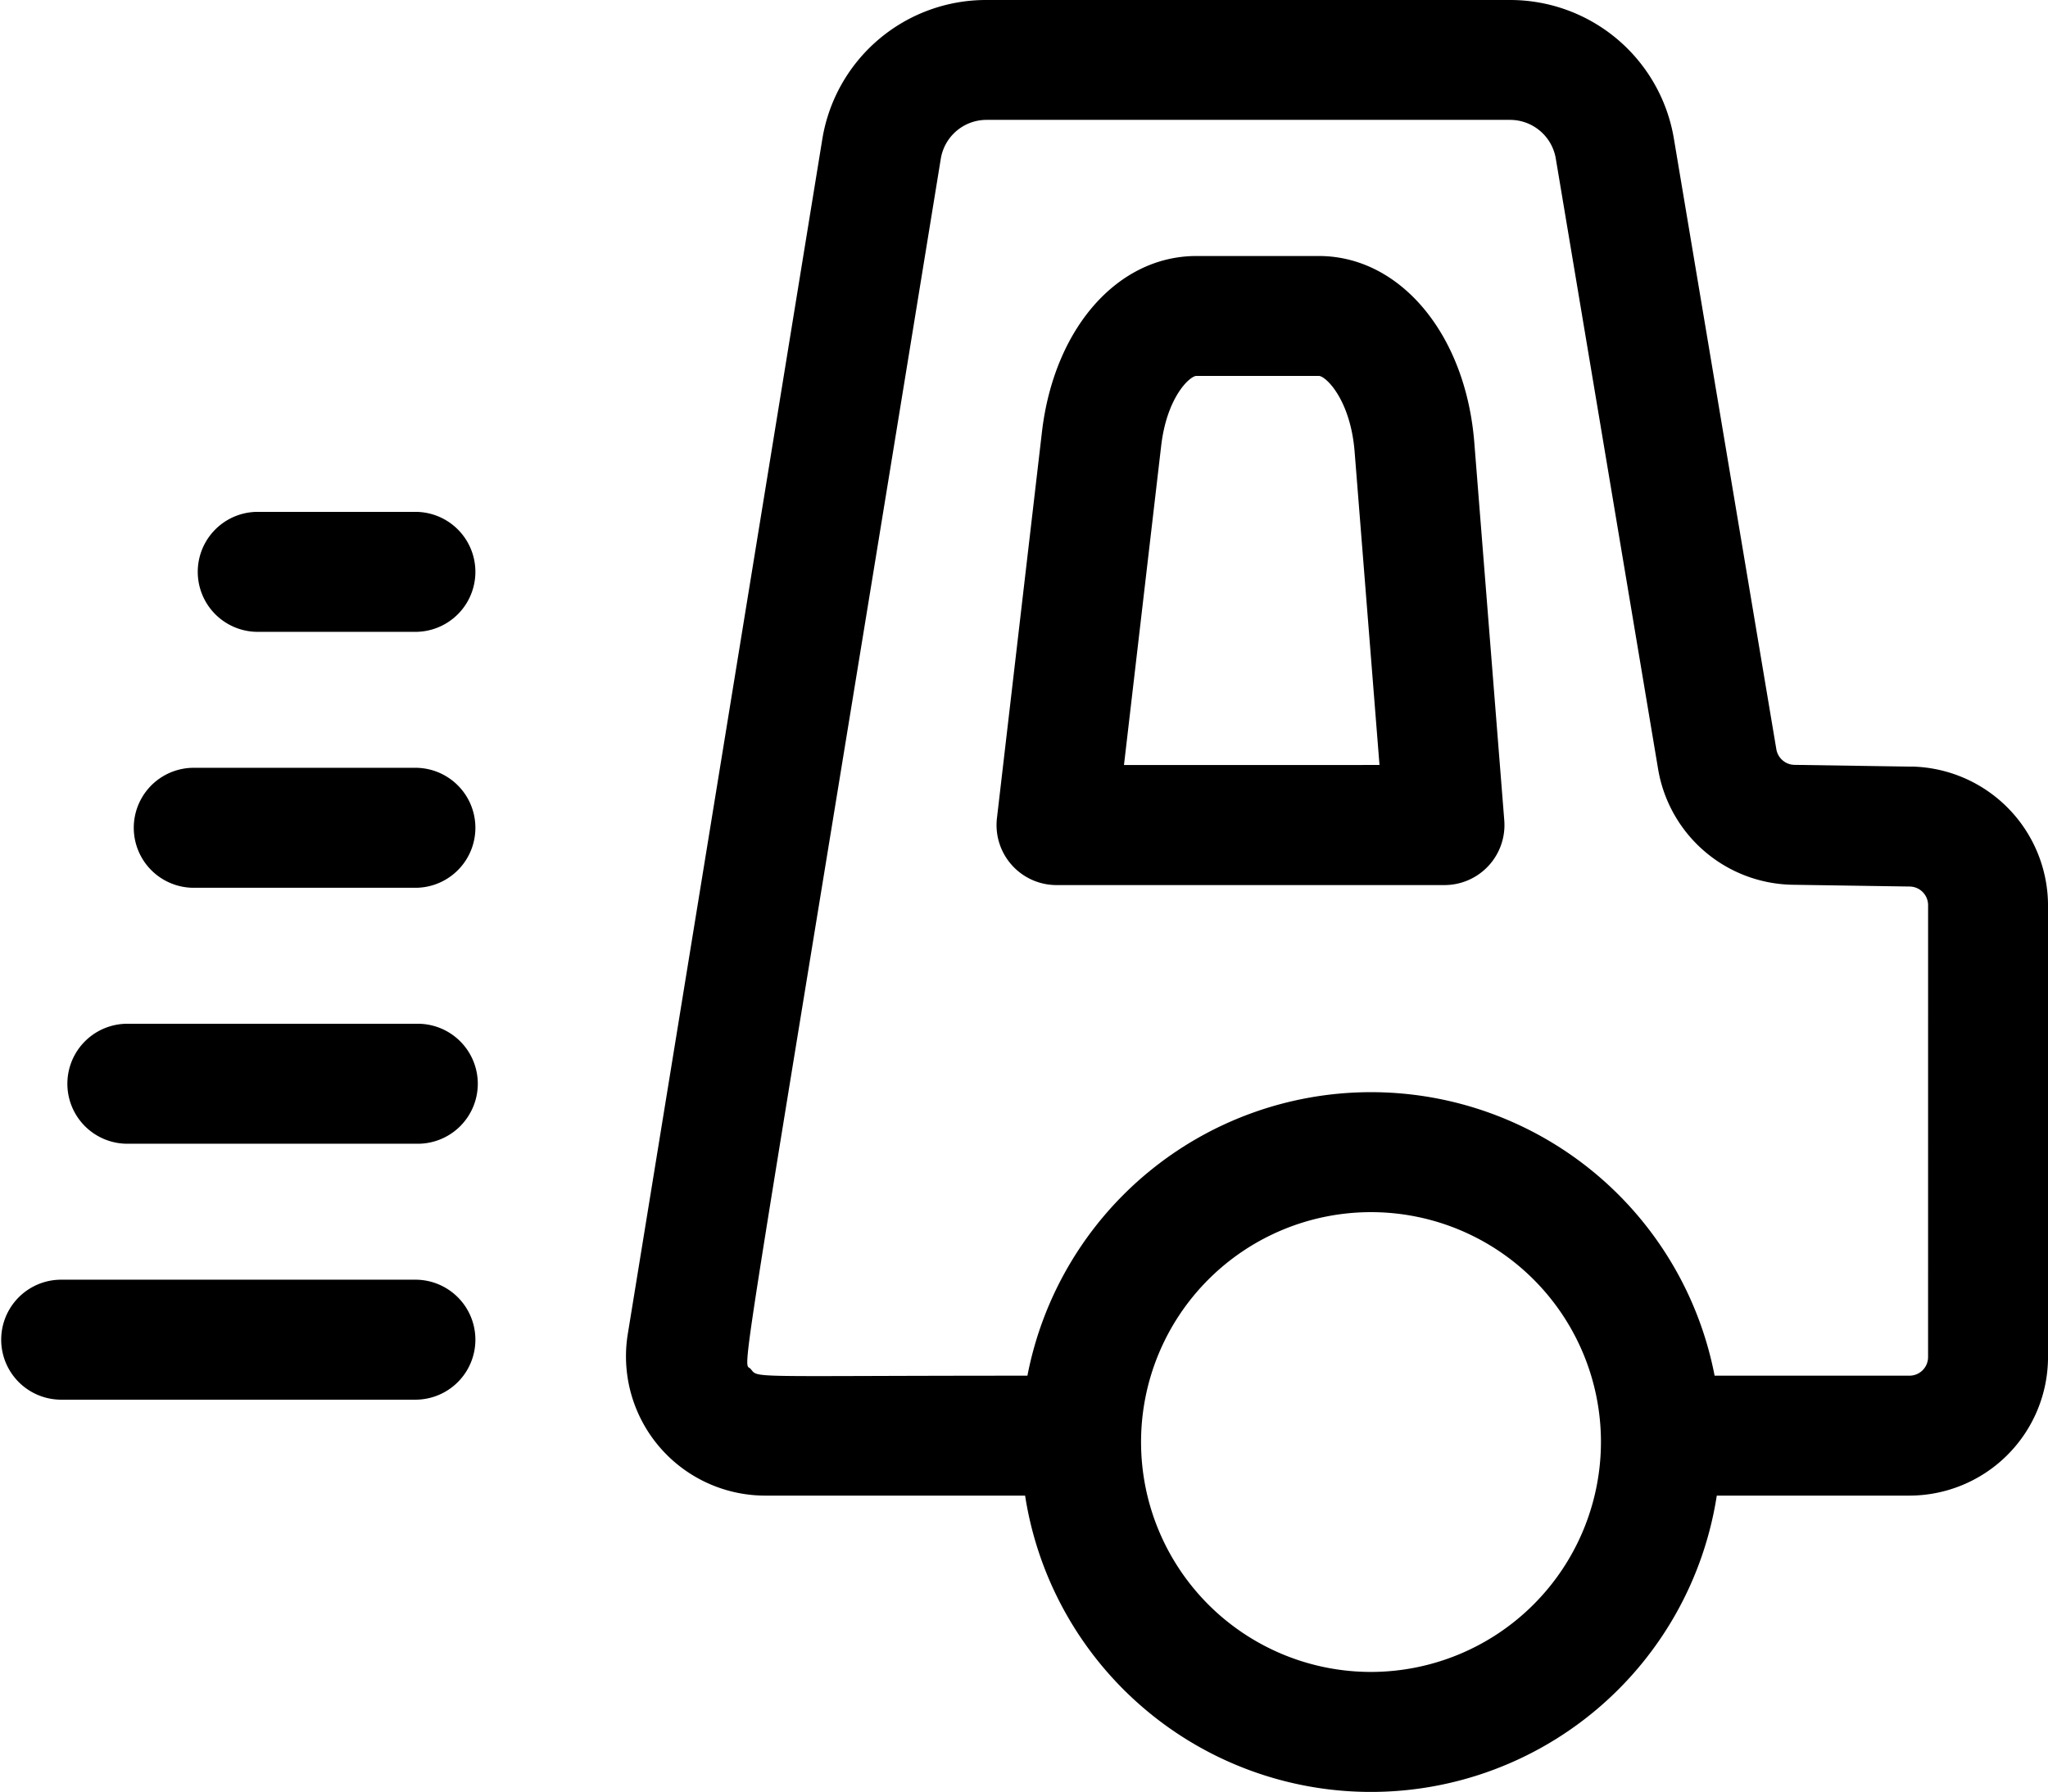 <svg xmlns="http://www.w3.org/2000/svg" width="85.626" height="74.936" viewBox="0 0 85.626 74.936"><g transform="translate(0 -31.959)"><path d="M269.117,103.76c-.359-4.521-3.094-7.8-6.5-7.8H257.5c-3.3,0-5.955,3.028-6.46,7.362l-1.881,16.145a2.509,2.509,0,0,0,2.492,2.8H267.87a2.509,2.509,0,0,0,2.5-2.707ZM254.47,117.246l1.555-13.346c.238-2.046,1.2-2.926,1.476-2.926h5.113c.291,0,1.328.992,1.5,3.182l1.039,13.089Z" transform="translate(-207.477 -53.295)"/><path d="M58.343,159.957h-6.69a2.509,2.509,0,0,0,0,5.017h6.69a2.509,2.509,0,0,0,0-5.017Z" transform="translate(-40.926 -106.592)"/><path d="M31.695,287.957H19.654a2.509,2.509,0,1,0,0,5.017H31.695a2.509,2.509,0,1,0,0-5.017Z" transform="translate(-14.278 -213.185)"/><path d="M45.019,223.957H35.654a2.509,2.509,0,0,0,0,5.017h9.365a2.509,2.509,0,0,0,0-5.017Z" transform="translate(-27.602 -159.889)"/><path d="M17.417,351.957H2.509a2.509,2.509,0,0,0,0,5.017H17.417a2.509,2.509,0,0,0,0-5.017Z" transform="translate(0 -266.482)"/><path d="M210.234,64.019l-4.892-.074a.784.784,0,0,1-.761-.654L200.3,37.771a6.941,6.941,0,0,0-6.866-5.812H171.561A6.935,6.935,0,0,0,164.69,37.8l-8.129,49.943a5.824,5.824,0,0,0,5.747,6.761h10.864a14.632,14.632,0,0,0,28.919,0h8.054a5.8,5.8,0,0,0,5.795-5.795v-18.9a5.821,5.821,0,0,0-5.706-5.793Zm-22.6,37.859a9.614,9.614,0,1,1,9.614-9.614A9.625,9.625,0,0,1,187.631,101.878Zm23.291-13.167a.779.779,0,0,1-.778.778H202a14.631,14.631,0,0,0-28.731,0c-11.866,0-11.227.122-11.572-.284s-.747,2.823,7.949-50.6a1.938,1.938,0,0,1,1.919-1.633h21.878a1.939,1.939,0,0,1,1.918,1.624l4.276,25.521a5.8,5.8,0,0,0,5.632,4.842l4.892.074a.78.78,0,0,1,.765.776Z" transform="translate(-130.313)"/></g></svg>